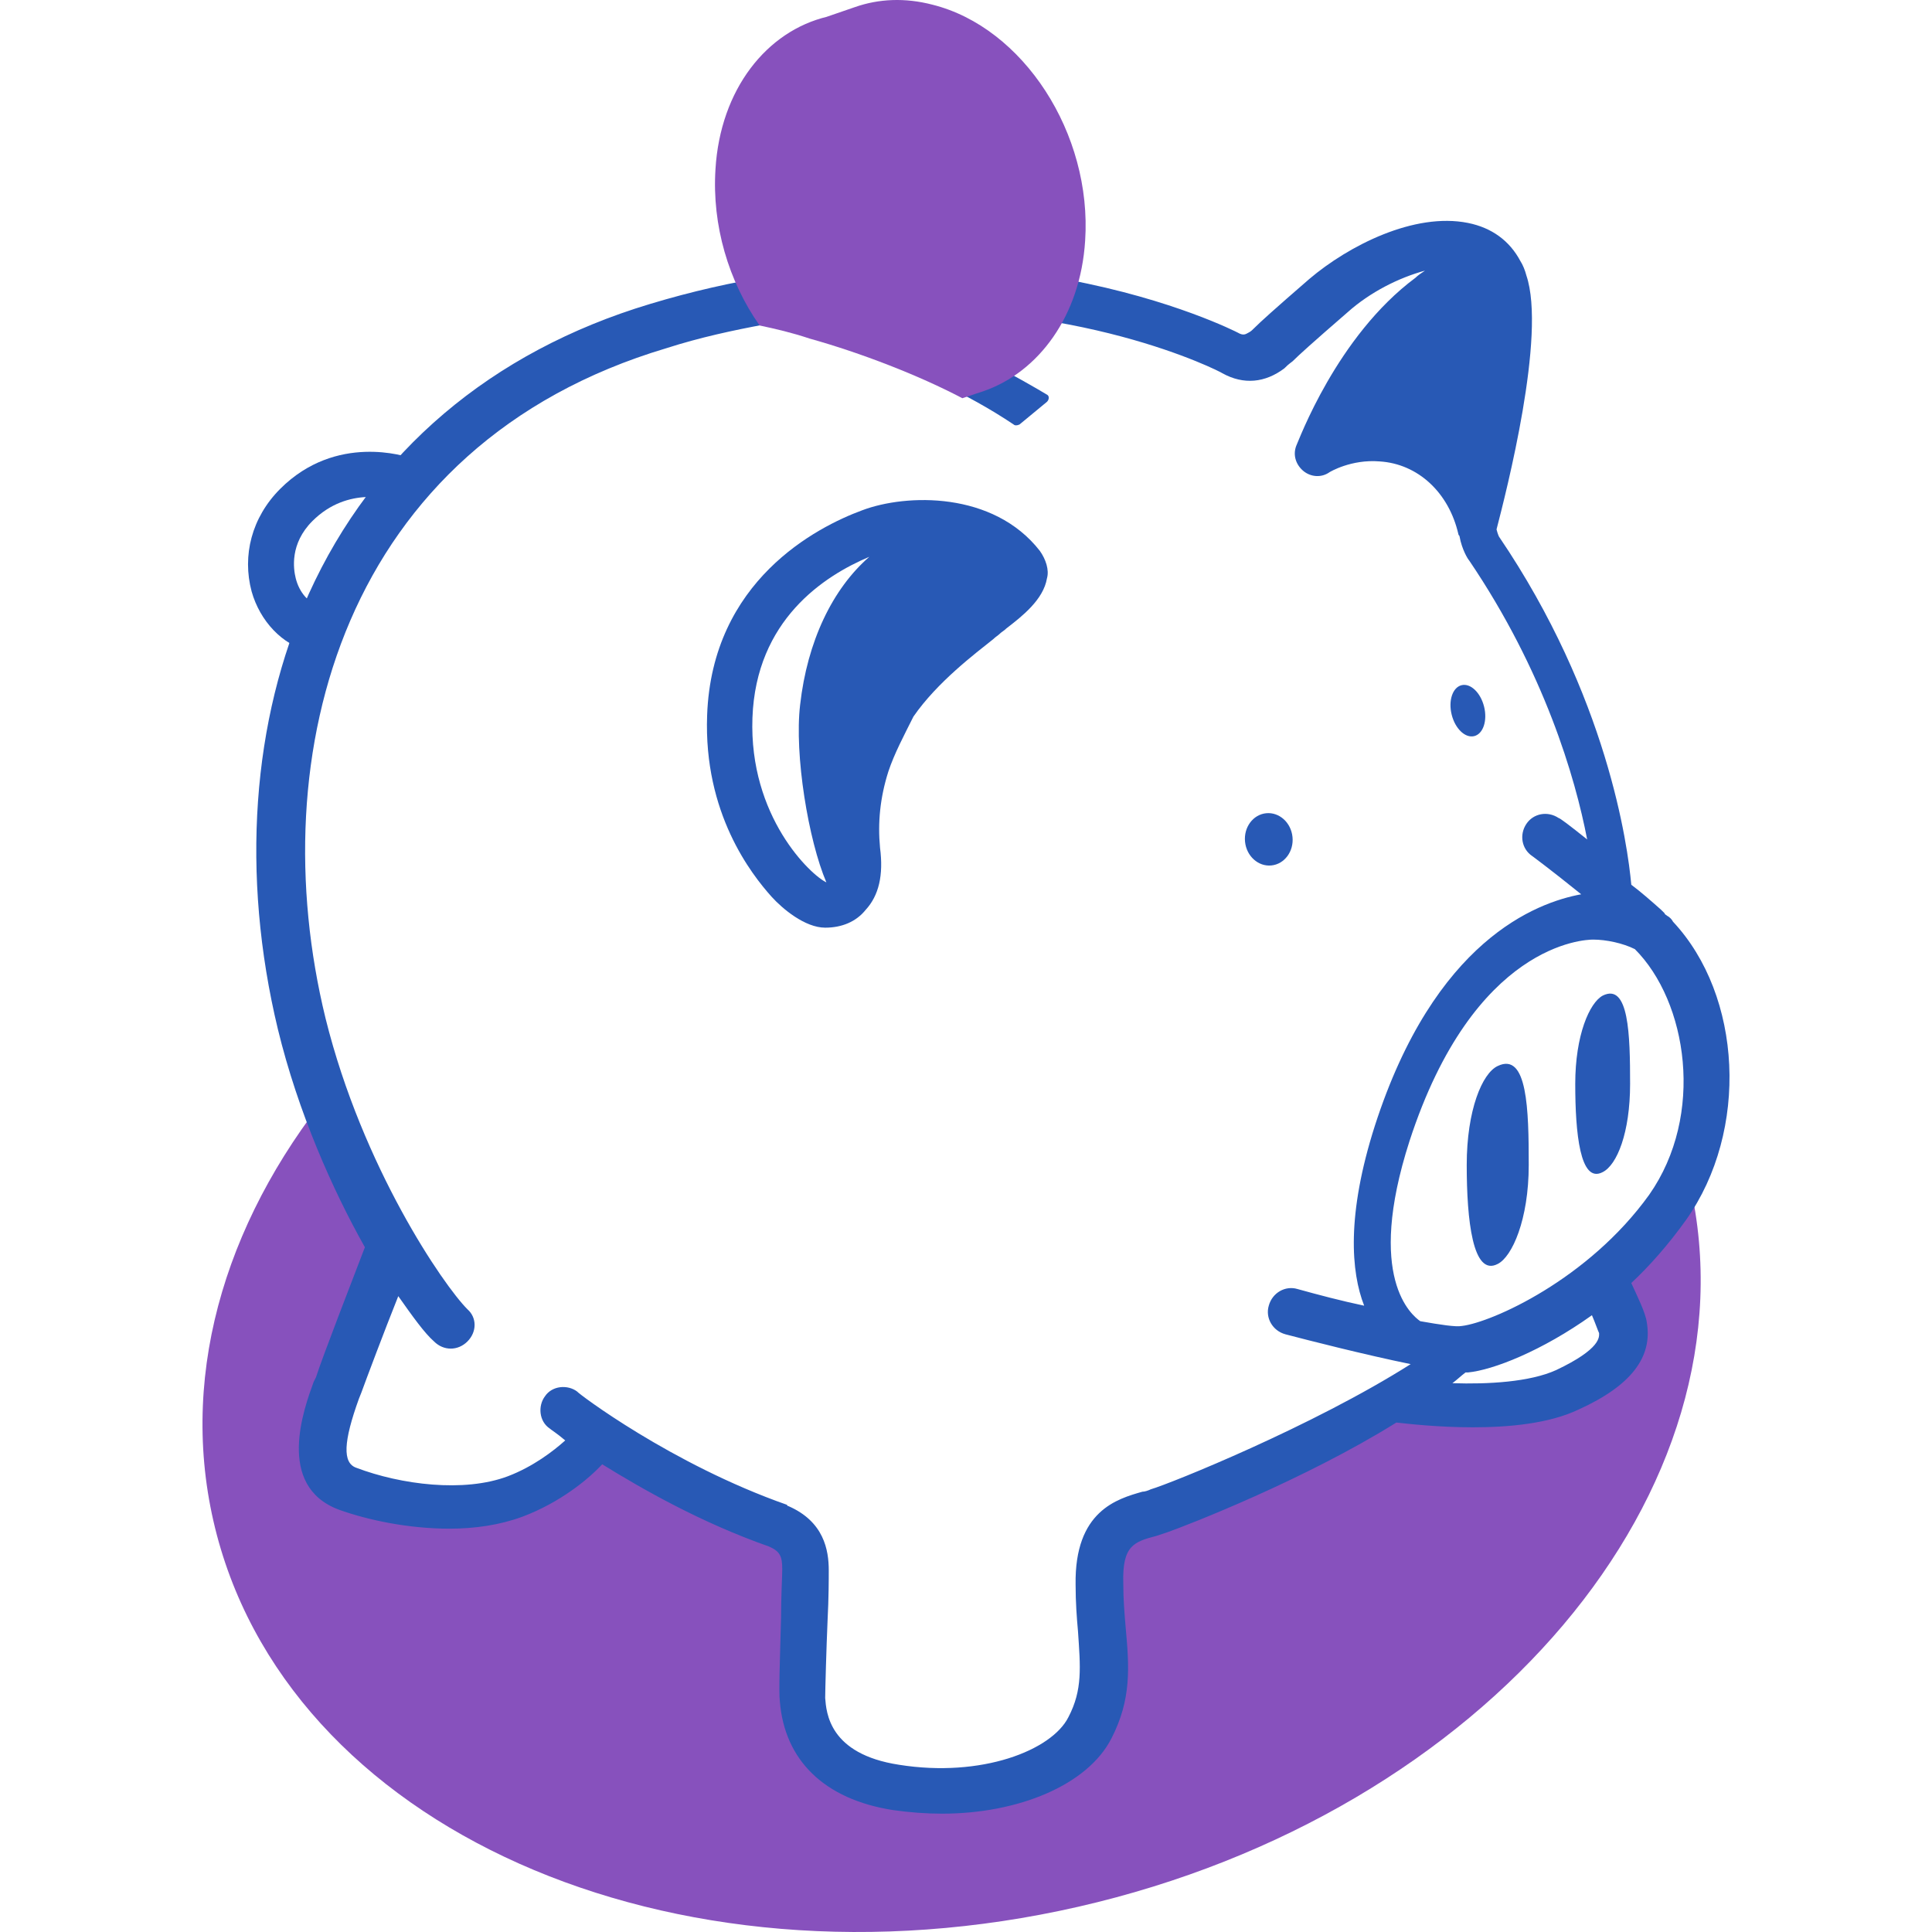 <svg preserveAspectRatio="xMidYMid meet" data-bbox="35.981 19.006 128.056 162.017" viewBox="35.981 19.006 128.056 162.017" height="200" width="200" xmlns="http://www.w3.org/2000/svg" data-type="color" role="presentation" aria-hidden="true"><defs><style>#comp-jpch366e svg [data-color="1"] {fill: #8751BD;}
#comp-jpch366e svg [data-color="2"] {fill: #FFFFFF;}
#comp-jpch366e svg [data-color="3"] {fill: #2859B6;}</style></defs>
    <g>
        <path fill="#8751BD" d="M160.703 118.25c5.872 25.68-17.082 52.837-51.27 60.654s-66.662-6.664-72.535-32.345 17.082-52.837 51.27-60.654 66.663 6.663 72.535 32.345z" data-color="1"></path>
        <path fill="#ffffff" d="M48 143.9l12.1 1.5 10.6-5 15 7.7.5 15.4L94 169l11.8-1.3 5.5-5.6v-12.6l3.6-3.4 23.2-10.1 7.9 1.2 8.8-5.1-.5-5.2 7.6-12.5-.9-11.6-7.1-8.8-2.8-13.3L143 65l3.2-21.2-6.2-5.1-7.8 3.2-7.4 6.6-3.9-.3-16.3-3.9-14-1-11.6 1-19.4 8.4-5.9 6.1-8.9 1-3.4 5.4 3.7 7.9-2.7 16.7 2.2 19.2 5.6 12.8-.7 7.1-3.7 10.8 2.2 4.2z" data-color="2"></path>
        <path d="M106.2 65.2c-3.9-5-11.2-4.8-14.9-3.4-3.8 1.4-12.6 5.9-13 17.2-.3 8.2 3.7 13.3 5.4 15.2.9 1 2.8 2.6 4.5 2.6 1.4 0 2.6-.5 3.4-1.5 1.1-1.2 1.5-2.9 1.2-5.2-.2-2.1 0-4.2.7-6.4.5-1.5 1.3-3 2.1-4.6 2-2.9 5.2-5.3 6.7-6.5.2-.2.4-.3.6-.5.1-.1.3-.2.5-.4 1.3-1 3.1-2.4 3.4-4.2.2-.7-.1-1.6-.6-2.3zm-24.1 14c.3-8.2 6-11.9 9.8-13.5-3.1 2.7-5.2 7.1-5.8 12.4-.5 4.2.7 11.4 2.2 14.9-1.3-.6-6.5-5.5-6.2-13.8z" fill="#2859b5" data-color="3"></path>
        <path d="M44.9 73.6c-2.2-.5-4.1-2.5-4.8-5-.8-3 0-6.2 2.4-8.6 4.7-4.7 10.6-2.7 10.9-2.6L52.1 61l.6-1.8-.6 1.8c-.2-.1-3.9-1.3-6.9 1.7-1.9 1.9-1.6 4-1.4 4.8.3 1.2 1.1 2.1 2 2.3l-.9 3.8z" fill="#2859b5" data-color="3"></path>
        <path d="M160.4 121.3c5.3-7.5 4.7-18.8-1.1-25-.1-.2-.3-.4-.5-.5-.1-.1-.2-.1-.2-.2l-.3-.3c-.9-.8-1.7-1.5-2.5-2.1-.3-3.3-2-15.8-11.1-29.2 0 0-.1-.2-.2-.6.8-3.1 4.2-16.3 2.5-21.3-.1-.4-.3-.9-.5-1.2-.9-1.7-2.4-2.8-4.4-3.2-4.5-.9-10 1.9-13.3 4.7-3 2.6-4.1 3.6-4.6 4.1-.2.2-.3.3-.5.4-.2.1-.4.3-.9 0-.2-.1-21.2-10.9-49.3-2.4-13.3 4-23.2 12.4-28.6 24.3-4.8 10.6-5.7 23.6-2.6 36.5 1.7 7 4.6 13.5 7.3 18.3-.8 2.1-3.6 9.3-4.1 10.9l-.2.4c-.8 2.2-3.2 8.7 2.1 10.7 2.5.9 5.9 1.6 9.3 1.6 2.1 0 4.2-.3 6.1-1 3.2-1.2 5.6-3.2 6.7-4.4 3.4 2.1 8.3 4.9 14 6.9.9.4 1.1.8 1.1 1.9 0 .6-.1 2.3-.1 4.1-.1 3.7-.2 6.2-.1 7 .4 4.9 3.7 8.2 9.5 9.1 1.4.2 2.8.3 4.1.3 6.4 0 12.2-2.4 14.2-6.3 1.7-3.3 1.5-6 1.2-9.3-.1-1.2-.2-2.3-.2-3.7-.1-3.2.9-3.5 2.8-4l.9-.3c1.7-.6 11.5-4.4 19.2-9.2.9.1 3.5.4 6.4.4 3 0 6.4-.3 8.9-1.5 4.4-2 6.2-4.4 5.7-7.3-.1-.8-.8-2.2-1.3-3.3 1.5-1.4 3.1-3.2 4.6-5.3zm-44.9 22.6c-.2.1-.5.2-.7.2-2.1.6-5.7 1.6-5.6 7.8 0 1.5.1 2.8.2 3.9.2 3 .4 4.9-.8 7.2-1.4 2.8-7.3 5.1-14.2 4-5.9-.9-6.1-4.4-6.2-5.6 0-.6.1-4.2.2-6.5.1-1.9.1-3.5.1-4.2 0-1.7-.4-4.1-3.4-5.4 0 0-.1 0-.1-.1-9.7-3.4-17.6-9.4-17.6-9.5-.8-.6-2.1-.5-2.7.4-.6.8-.5 2.1.4 2.7.1.1.6.4 1.3 1-1 .9-2.7 2.2-4.8 3-3.7 1.4-9 .7-12.7-.7-1.2-.4-1.1-2.2.2-5.8l.2-.5c.4-1.1 1.9-5.1 3.1-8.1 1.2 1.7 2.2 3.1 3 3.8.4.4.9.6 1.4.6.5 0 1-.2 1.4-.6.8-.8.8-2 0-2.7-2-2-8.8-11.9-11.9-24.4-5.4-22.1 1.4-48.1 28.6-56.2 2.8-.9 5.6-1.5 8.3-2h.1c3 .7 12.8 3.1 20.7 8.4.1.1.3.1.5 0l2.3-1.9c.2-.2.2-.5 0-.6-1.7-1-7.8-4.7-15.8-6.9 18.2-1.3 30.4 5 30.5 5.1 1.8 1 3.6.8 5.2-.4.2-.2.3-.3.7-.6.5-.5 1.6-1.5 4.6-4.1 1.9-1.7 4.3-2.9 6.5-3.5-.3.2-.6.4-.8.6-6.6 4.9-9.8 13.7-10 14.1-.3.8 0 1.6.6 2.1s1.5.6 2.2.1c0 0 1.8-1.1 4.2-.9 3.2.2 5.8 2.6 6.6 6.1 0 .1.1.1.1.2.2 1.1.7 1.9.8 2 6.3 9.3 8.9 18.2 9.9 23.4-1.5-1.2-2.3-1.8-2.4-1.8-.9-.6-2.1-.4-2.7.5-.6.9-.4 2.1.5 2.7 0 0 1.5 1.1 4.1 3.2-3.8.7-12.3 3.9-17.3 19.4-2.4 7.5-2 12.3-.9 15.1-1.9-.4-3.8-.9-5.6-1.4-1-.3-2.1.3-2.4 1.4-.3 1 .3 2.1 1.4 2.4 1.9.5 6.6 1.7 10.5 2.5-8.2 5.2-20.1 10-21.8 10.5zm34-10c-2.2 1-5.7 1.2-8.7 1.1.4-.3.7-.6 1.1-.9h.2c2.1-.2 6.2-1.8 10.4-4.8.3.7.5 1.3.6 1.5 0 .3.2 1.3-3.6 3.1zm-7.9-3.7c-.5.1-1.8-.1-3.5-.4-.7-.5-4.6-3.6-.9-15.1 5.4-16.6 14.7-16.9 15.4-16.9 1.1 0 2.5.3 3.5.8 4.4 4.4 5.9 13.9 1.2 20.6-5.1 7.1-13.2 10.7-15.7 11z" fill="#2859b5" data-color="3"></path>
        <path fill="#2859b5" d="M127.389 89.192c.122 1.209-.67 2.279-1.77 2.39s-2.088-.78-2.21-1.988c-.122-1.209.67-2.279 1.769-2.39s2.089.78 2.21 1.988z" data-color="3"></path>
        <path fill="#2859b5" d="M143.455 78.263c.294 1.178-.076 2.286-.826 2.473-.75.187-1.597-.617-1.891-1.796-.294-1.18.076-2.286.826-2.473.75-.187 1.597.617 1.89 1.796z" data-color="3"></path>
        <path d="M147.2 116.7c0-4.6-.1-9.5-2.6-8.3-1.3.6-2.6 3.7-2.6 8.3 0 4.6.5 9.4 2.6 8.3 1.2-.6 2.6-3.7 2.6-8.3z" fill="#2859b5" data-color="3"></path>
        <path d="M155.7 109.9c0-4.1-.1-8.5-2.3-7.4-1.1.6-2.3 3.3-2.3 7.4 0 4.1.4 8.4 2.3 7.4 1.2-.6 2.3-3.3 2.3-7.4z" fill="#2859b5" data-color="3"></path>
        <path d="M110 39.2c.6-9-5.2-17.9-12.8-19.8-2.3-.6-4.5-.5-6.5.2l-3.2 1.1.9-.3c-5.1 1.2-9 6.1-9.4 12.8-.3 4.7 1.1 9.4 3.7 13.1 1.4.3 2.7.6 4.2 1.1 4.3 1.2 9.2 3.1 12.8 5l1.8-.6c4.6-1.6 8.1-6.3 8.5-12.6z" fill="#8751BD" data-color="1"></path>
    </g>
</svg>
